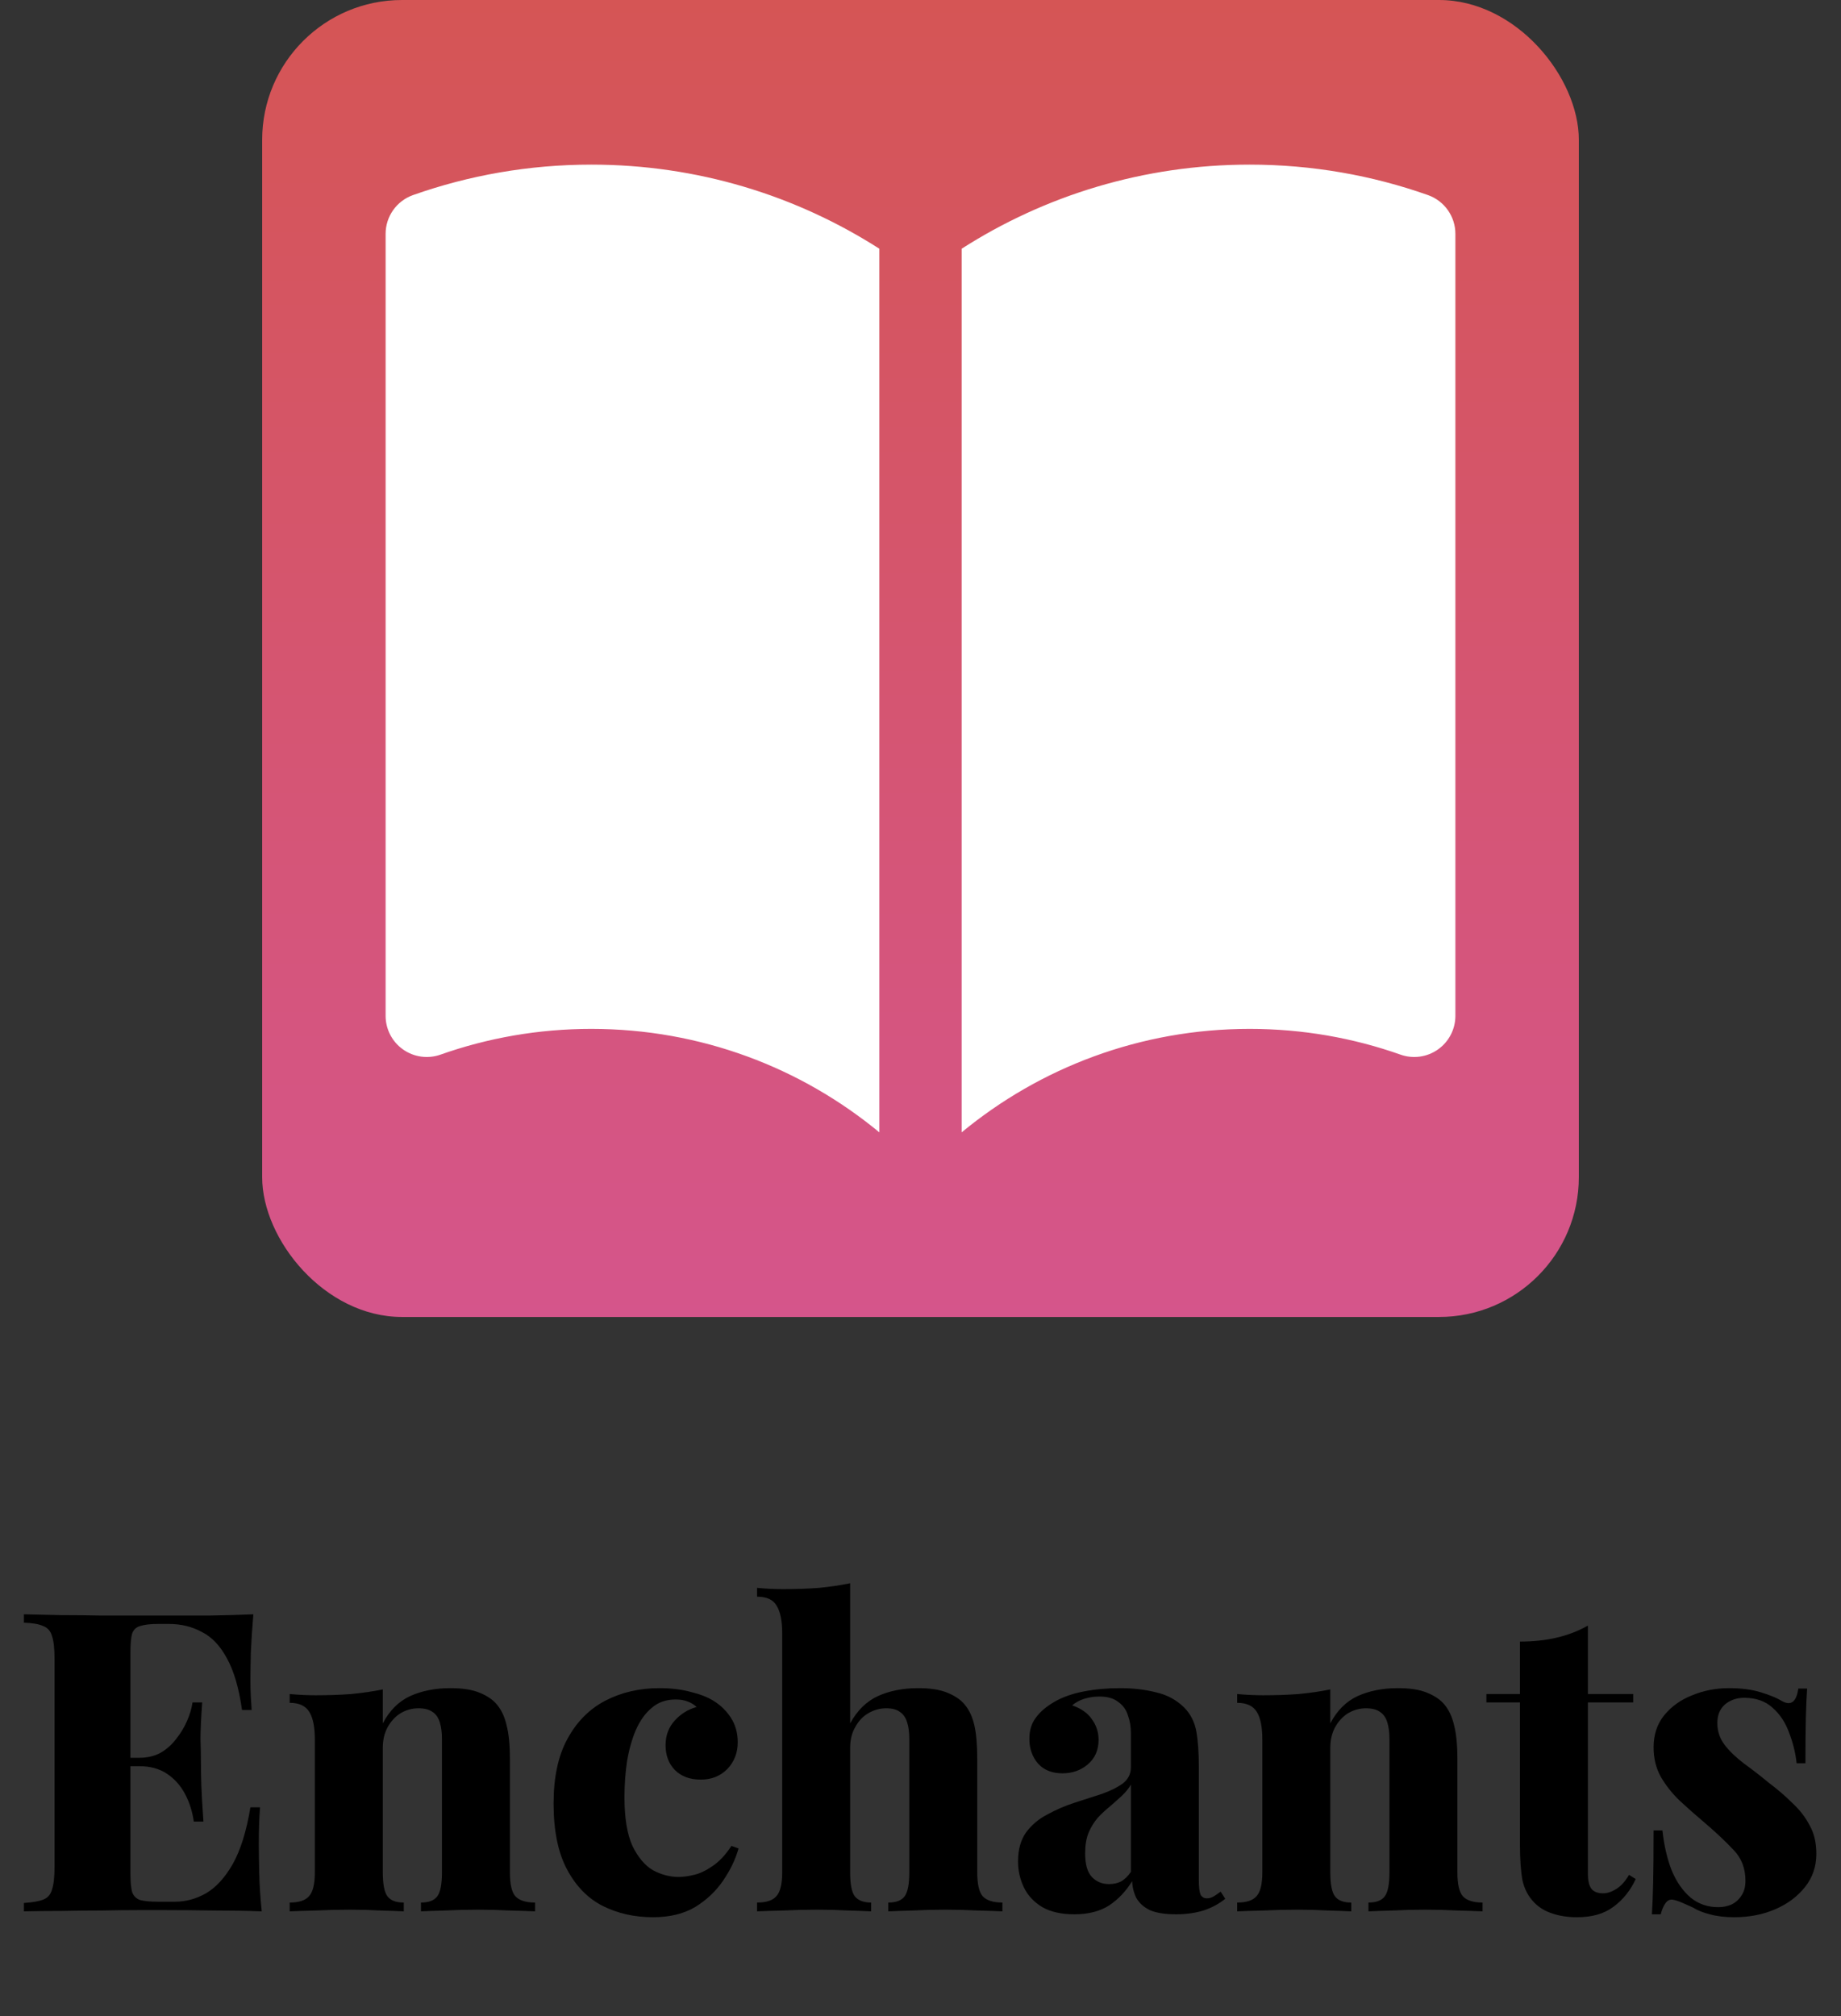 <svg width="158" height="173" viewBox="0 0 158 173" fill="none" xmlns="http://www.w3.org/2000/svg">
<rect x="0" y="0" width="158" height="173" fill="#333333" stroke="none"/>
<rect x="22.5" width="113" height="113" rx="12" fill="url(#paint0_linear_7_251)"/>
<path d="M75.469 21.342C68.334 16.775 59.849 14.125 50.75 14.125C45.391 14.125 40.239 15.045 35.448 16.738C34.037 17.237 33.094 18.571 33.094 20.067V87.161C33.094 88.308 33.65 89.382 34.586 90.044C35.522 90.706 36.721 90.873 37.802 90.491C41.847 89.061 46.204 88.281 50.75 88.281C60.143 88.281 68.751 91.611 75.469 97.16V21.342Z" fill="white"/>
<path d="M82.531 97.16C89.249 91.611 97.857 88.281 107.25 88.281C111.796 88.281 116.153 89.061 120.198 90.491C121.279 90.873 122.478 90.706 123.414 90.044C124.35 89.382 124.906 88.308 124.906 87.161V20.067C124.906 18.571 123.963 17.237 122.552 16.738C117.761 15.045 112.609 14.125 107.25 14.125C98.151 14.125 89.666 16.775 82.531 21.342V97.16Z" fill="white"/>
<path d="M21.744 138.512C21.648 139.64 21.576 140.732 21.527 141.788C21.503 142.844 21.491 143.648 21.491 144.2C21.491 144.68 21.503 145.148 21.527 145.604C21.552 146.06 21.576 146.432 21.599 146.72H20.771C20.508 144.848 20.076 143.372 19.476 142.292C18.899 141.212 18.18 140.456 17.316 140.024C16.476 139.568 15.54 139.34 14.508 139.34H13.536C12.887 139.34 12.383 139.4 12.024 139.52C11.688 139.616 11.46 139.832 11.339 140.168C11.243 140.504 11.195 141.032 11.195 141.752V160.76C11.195 161.456 11.243 161.984 11.339 162.344C11.46 162.68 11.688 162.908 12.024 163.028C12.383 163.124 12.887 163.172 13.536 163.172H15.011C15.947 163.172 16.835 162.932 17.675 162.452C18.54 161.948 19.308 161.108 19.98 159.932C20.651 158.732 21.155 157.112 21.491 155.072H22.32C22.247 155.888 22.212 156.944 22.212 158.24C22.212 158.816 22.224 159.632 22.247 160.688C22.271 161.744 22.343 162.848 22.463 164C21.239 163.952 19.86 163.928 18.323 163.928C16.788 163.904 15.419 163.892 14.22 163.892C13.595 163.892 12.803 163.892 11.844 163.892C10.883 163.892 9.84 163.904 8.712 163.928C7.584 163.928 6.444 163.94 5.292 163.964C4.14 163.964 3.06 163.976 2.052 164V163.28C2.796 163.232 3.348 163.136 3.708 162.992C4.092 162.848 4.344 162.56 4.464 162.128C4.608 161.696 4.68 161.048 4.68 160.184V142.328C4.68 141.44 4.608 140.792 4.464 140.384C4.344 139.952 4.092 139.664 3.708 139.52C3.348 139.352 2.796 139.256 2.052 139.232V138.512C3.084 138.536 4.164 138.56 5.292 138.584C6.444 138.584 7.572 138.596 8.676 138.62C9.804 138.62 10.848 138.62 11.807 138.62C12.791 138.62 13.595 138.62 14.22 138.62C15.323 138.62 16.572 138.62 17.963 138.62C19.38 138.596 20.64 138.56 21.744 138.512ZM16.308 150.824C16.308 150.824 16.308 150.944 16.308 151.184C16.308 151.424 16.308 151.544 16.308 151.544H10.116C10.116 151.544 10.116 151.424 10.116 151.184C10.116 150.944 10.116 150.824 10.116 150.824H16.308ZM17.352 146.072C17.256 147.44 17.207 148.484 17.207 149.204C17.232 149.924 17.244 150.584 17.244 151.184C17.244 151.784 17.256 152.444 17.279 153.164C17.303 153.884 17.363 154.928 17.459 156.296H16.631C16.512 155.432 16.259 154.64 15.876 153.92C15.492 153.2 14.976 152.624 14.328 152.192C13.68 151.76 12.887 151.544 11.951 151.544V150.824C12.648 150.824 13.259 150.68 13.787 150.392C14.316 150.08 14.759 149.684 15.12 149.204C15.504 148.724 15.816 148.208 16.055 147.656C16.296 147.104 16.451 146.576 16.523 146.072H17.352ZM38.649 144.848C39.705 144.848 40.545 144.98 41.169 145.244C41.817 145.508 42.309 145.844 42.645 146.252C43.029 146.708 43.305 147.296 43.473 148.016C43.665 148.736 43.761 149.708 43.761 150.932V160.652C43.761 161.66 43.917 162.344 44.229 162.704C44.565 163.064 45.129 163.244 45.921 163.244V164C45.441 163.976 44.721 163.952 43.761 163.928C42.825 163.88 41.913 163.856 41.025 163.856C40.041 163.856 39.093 163.88 38.181 163.928C37.269 163.952 36.585 163.976 36.129 164V163.244C36.801 163.244 37.269 163.064 37.533 162.704C37.797 162.344 37.929 161.66 37.929 160.652V149.204C37.929 148.652 37.869 148.184 37.749 147.8C37.629 147.392 37.425 147.092 37.137 146.9C36.849 146.684 36.441 146.576 35.913 146.576C35.361 146.576 34.845 146.72 34.365 147.008C33.909 147.296 33.537 147.704 33.249 148.232C32.985 148.736 32.853 149.312 32.853 149.96V160.652C32.853 161.66 32.985 162.344 33.249 162.704C33.513 163.064 33.981 163.244 34.653 163.244V164C34.197 163.976 33.537 163.952 32.673 163.928C31.809 163.88 30.933 163.856 30.045 163.856C29.061 163.856 28.077 163.88 27.093 163.928C26.109 163.952 25.365 163.976 24.861 164V163.244C25.653 163.244 26.205 163.064 26.517 162.704C26.853 162.344 27.021 161.66 27.021 160.652V149.276C27.021 148.196 26.865 147.404 26.553 146.9C26.241 146.372 25.677 146.108 24.861 146.108V145.352C25.629 145.424 26.373 145.46 27.093 145.46C28.173 145.46 29.193 145.424 30.153 145.352C31.137 145.256 32.037 145.124 32.853 144.956V147.872C33.429 146.768 34.209 145.988 35.193 145.532C36.201 145.076 37.353 144.848 38.649 144.848ZM56.582 144.848C57.59 144.848 58.49 144.956 59.282 145.172C60.074 145.364 60.722 145.616 61.226 145.928C61.85 146.312 62.354 146.804 62.738 147.404C63.122 148.004 63.314 148.7 63.314 149.492C63.314 150.404 63.014 151.172 62.414 151.796C61.814 152.396 61.058 152.696 60.146 152.696C59.21 152.696 58.466 152.42 57.914 151.868C57.386 151.316 57.122 150.608 57.122 149.744C57.122 148.904 57.386 148.196 57.914 147.62C58.442 147.044 59.066 146.66 59.786 146.468C59.594 146.276 59.342 146.12 59.03 146C58.742 145.88 58.394 145.82 57.986 145.82C57.17 145.82 56.486 146.06 55.934 146.54C55.382 146.996 54.926 147.632 54.566 148.448C54.23 149.24 53.978 150.14 53.81 151.148C53.666 152.132 53.594 153.152 53.594 154.208C53.594 155.984 53.822 157.376 54.278 158.384C54.758 159.368 55.346 160.064 56.042 160.472C56.762 160.856 57.494 161.048 58.238 161.048C58.622 161.048 59.066 160.988 59.57 160.868C60.074 160.748 60.602 160.496 61.154 160.112C61.73 159.728 62.27 159.152 62.774 158.384L63.386 158.6C63.122 159.536 62.678 160.46 62.054 161.372C61.43 162.284 60.626 163.04 59.642 163.64C58.658 164.216 57.458 164.504 56.042 164.504C54.458 164.504 53.018 164.18 51.722 163.532C50.45 162.884 49.43 161.84 48.662 160.4C47.894 158.96 47.51 157.076 47.51 154.748C47.51 152.492 47.906 150.644 48.698 149.204C49.49 147.74 50.57 146.648 51.938 145.928C53.33 145.208 54.878 144.848 56.582 144.848ZM72.962 135.848V147.872C73.562 146.768 74.354 145.988 75.338 145.532C76.346 145.076 77.498 144.848 78.794 144.848C79.85 144.848 80.69 144.98 81.314 145.244C81.962 145.508 82.454 145.844 82.79 146.252C83.174 146.708 83.45 147.296 83.618 148.016C83.786 148.736 83.87 149.708 83.87 150.932V160.652C83.87 161.66 84.026 162.344 84.338 162.704C84.674 163.064 85.238 163.244 86.03 163.244V164C85.574 163.976 84.866 163.952 83.906 163.928C82.97 163.88 82.046 163.856 81.134 163.856C80.174 163.856 79.238 163.88 78.326 163.928C77.414 163.952 76.718 163.976 76.238 164V163.244C76.91 163.244 77.378 163.064 77.642 162.704C77.906 162.344 78.038 161.66 78.038 160.652V149.204C78.038 148.652 77.978 148.184 77.858 147.8C77.738 147.392 77.534 147.092 77.246 146.9C76.982 146.684 76.586 146.576 76.058 146.576C75.506 146.576 74.99 146.72 74.51 147.008C74.054 147.272 73.682 147.668 73.394 148.196C73.106 148.7 72.962 149.288 72.962 149.96V160.652C72.962 161.66 73.094 162.344 73.358 162.704C73.646 163.064 74.114 163.244 74.762 163.244V164C74.33 163.976 73.682 163.952 72.818 163.928C71.954 163.88 71.066 163.856 70.154 163.856C69.194 163.856 68.21 163.88 67.202 163.928C66.218 163.952 65.474 163.976 64.97 164V163.244C65.762 163.244 66.314 163.064 66.626 162.704C66.962 162.344 67.13 161.66 67.13 160.652V140.168C67.13 139.088 66.974 138.296 66.662 137.792C66.374 137.264 65.81 137 64.97 137V136.244C65.738 136.316 66.482 136.352 67.202 136.352C68.306 136.352 69.338 136.316 70.298 136.244C71.258 136.148 72.146 136.016 72.962 135.848ZM92.195 164.252C91.091 164.252 90.179 164.048 89.459 163.64C88.739 163.208 88.211 162.644 87.875 161.948C87.539 161.252 87.371 160.508 87.371 159.716C87.371 158.708 87.599 157.88 88.055 157.232C88.535 156.584 89.147 156.068 89.891 155.684C90.635 155.276 91.415 154.94 92.231 154.676C93.047 154.412 93.827 154.16 94.571 153.92C95.315 153.656 95.915 153.356 96.371 153.02C96.827 152.66 97.055 152.204 97.055 151.652V148.664C97.055 148.136 96.971 147.644 96.803 147.188C96.659 146.708 96.383 146.324 95.975 146.036C95.591 145.724 95.051 145.568 94.355 145.568C93.923 145.568 93.503 145.628 93.095 145.748C92.687 145.868 92.327 146.06 92.015 146.324C92.783 146.588 93.347 146.984 93.707 147.512C94.091 148.04 94.283 148.628 94.283 149.276C94.283 150.164 93.971 150.872 93.347 151.4C92.747 151.904 92.027 152.156 91.187 152.156C90.275 152.156 89.567 151.868 89.063 151.292C88.583 150.716 88.343 150.02 88.343 149.204C88.343 148.484 88.523 147.884 88.883 147.404C89.243 146.9 89.771 146.444 90.467 146.036C91.163 145.628 92.003 145.328 92.987 145.136C93.971 144.944 95.015 144.848 96.119 144.848C97.247 144.848 98.279 144.968 99.215 145.208C100.175 145.424 100.991 145.868 101.663 146.54C102.191 147.092 102.527 147.764 102.671 148.556C102.815 149.348 102.887 150.356 102.887 151.58V161.3C102.887 161.9 102.935 162.32 103.031 162.56C103.151 162.776 103.331 162.884 103.571 162.884C103.787 162.884 103.991 162.824 104.183 162.704C104.375 162.584 104.567 162.452 104.759 162.308L105.155 162.92C104.627 163.352 104.003 163.688 103.283 163.928C102.563 164.144 101.783 164.252 100.943 164.252C99.983 164.252 99.227 164.132 98.675 163.892C98.147 163.628 97.763 163.28 97.523 162.848C97.307 162.416 97.187 161.936 97.163 161.408C96.635 162.272 95.975 162.968 95.183 163.496C94.391 164 93.395 164.252 92.195 164.252ZM95.183 161.66C95.567 161.66 95.903 161.588 96.191 161.444C96.503 161.276 96.791 161 97.055 160.616V153.128C96.863 153.464 96.599 153.788 96.263 154.1C95.951 154.388 95.615 154.688 95.255 155C94.895 155.288 94.547 155.612 94.211 155.972C93.899 156.332 93.635 156.764 93.419 157.268C93.227 157.748 93.131 158.336 93.131 159.032C93.131 159.968 93.323 160.64 93.707 161.048C94.091 161.456 94.583 161.66 95.183 161.66ZM119.966 144.848C121.022 144.848 121.862 144.98 122.486 145.244C123.134 145.508 123.626 145.844 123.962 146.252C124.346 146.708 124.622 147.296 124.79 148.016C124.982 148.736 125.078 149.708 125.078 150.932V160.652C125.078 161.66 125.234 162.344 125.546 162.704C125.882 163.064 126.446 163.244 127.238 163.244V164C126.758 163.976 126.038 163.952 125.078 163.928C124.142 163.88 123.23 163.856 122.342 163.856C121.358 163.856 120.41 163.88 119.498 163.928C118.586 163.952 117.902 163.976 117.446 164V163.244C118.118 163.244 118.586 163.064 118.85 162.704C119.114 162.344 119.246 161.66 119.246 160.652V149.204C119.246 148.652 119.186 148.184 119.066 147.8C118.946 147.392 118.742 147.092 118.454 146.9C118.166 146.684 117.758 146.576 117.23 146.576C116.678 146.576 116.162 146.72 115.682 147.008C115.226 147.296 114.854 147.704 114.566 148.232C114.302 148.736 114.17 149.312 114.17 149.96V160.652C114.17 161.66 114.302 162.344 114.566 162.704C114.83 163.064 115.298 163.244 115.97 163.244V164C115.514 163.976 114.854 163.952 113.99 163.928C113.126 163.88 112.25 163.856 111.362 163.856C110.378 163.856 109.394 163.88 108.41 163.928C107.426 163.952 106.682 163.976 106.178 164V163.244C106.97 163.244 107.522 163.064 107.834 162.704C108.17 162.344 108.338 161.66 108.338 160.652V149.276C108.338 148.196 108.182 147.404 107.87 146.9C107.558 146.372 106.994 146.108 106.178 146.108V145.352C106.946 145.424 107.69 145.46 108.41 145.46C109.49 145.46 110.51 145.424 111.47 145.352C112.454 145.256 113.354 145.124 114.17 144.956V147.872C114.746 146.768 115.526 145.988 116.51 145.532C117.518 145.076 118.67 144.848 119.966 144.848ZM136.279 139.484V145.352H140.167V146.072H136.279V160.796C136.279 161.396 136.387 161.828 136.603 162.092C136.819 162.332 137.143 162.452 137.575 162.452C137.935 162.452 138.307 162.332 138.691 162.092C139.099 161.852 139.471 161.444 139.807 160.868L140.383 161.228C139.927 162.212 139.291 163.004 138.475 163.604C137.683 164.204 136.639 164.504 135.343 164.504C134.551 164.504 133.843 164.396 133.219 164.18C132.619 163.988 132.115 163.688 131.707 163.28C131.179 162.752 130.831 162.104 130.663 161.336C130.519 160.544 130.447 159.524 130.447 158.276V146.072H127.567V145.352H130.447V140.852C131.575 140.852 132.607 140.744 133.543 140.528C134.503 140.312 135.415 139.964 136.279 139.484ZM148.396 144.848C149.452 144.848 150.364 144.968 151.132 145.208C151.9 145.448 152.464 145.676 152.824 145.892C153.664 146.42 154.168 146.084 154.336 144.884H155.092C155.044 145.58 155.008 146.42 154.984 147.404C154.96 148.364 154.948 149.66 154.948 151.292H154.192C154.096 150.404 153.88 149.528 153.544 148.664C153.232 147.8 152.764 147.092 152.14 146.54C151.516 145.964 150.7 145.676 149.692 145.676C149.044 145.676 148.492 145.868 148.036 146.252C147.604 146.636 147.388 147.164 147.388 147.836C147.388 148.556 147.604 149.192 148.036 149.744C148.468 150.296 149.02 150.824 149.692 151.328C150.388 151.832 151.084 152.372 151.78 152.948C152.548 153.524 153.232 154.112 153.832 154.712C154.456 155.288 154.948 155.924 155.308 156.62C155.692 157.292 155.884 158.108 155.884 159.068C155.884 160.148 155.56 161.096 154.912 161.912C154.264 162.728 153.412 163.364 152.356 163.82C151.3 164.276 150.124 164.504 148.828 164.504C148.036 164.504 147.34 164.42 146.74 164.252C146.164 164.108 145.684 163.916 145.3 163.676C144.94 163.508 144.616 163.364 144.328 163.244C144.064 163.124 143.8 163.04 143.536 162.992C143.296 162.968 143.092 163.076 142.924 163.316C142.756 163.556 142.624 163.868 142.528 164.252H141.772C141.82 163.484 141.856 162.548 141.88 161.444C141.904 160.34 141.916 158.876 141.916 157.052H142.672C142.816 158.348 143.08 159.488 143.464 160.472C143.872 161.456 144.412 162.236 145.084 162.812C145.756 163.364 146.548 163.64 147.46 163.64C147.868 163.64 148.24 163.568 148.576 163.424C148.936 163.256 149.224 163.004 149.44 162.668C149.68 162.332 149.8 161.9 149.8 161.372C149.8 160.316 149.464 159.44 148.792 158.744C148.12 158.024 147.292 157.244 146.308 156.404C145.54 155.756 144.82 155.12 144.148 154.496C143.5 153.872 142.96 153.188 142.528 152.444C142.12 151.7 141.916 150.86 141.916 149.924C141.916 148.844 142.216 147.932 142.816 147.188C143.44 146.42 144.244 145.844 145.228 145.46C146.212 145.052 147.268 144.848 148.396 144.848Z" fill="black"/>
<defs>
<linearGradient id="paint0_linear_7_251" x1="79" y1="0" x2="79" y2="113" gradientUnits="userSpaceOnUse">
<stop stop-color="#D55555"/>
<stop offset="1" stop-color="#D5558B"/>
</linearGradient>
</defs>
</svg>
